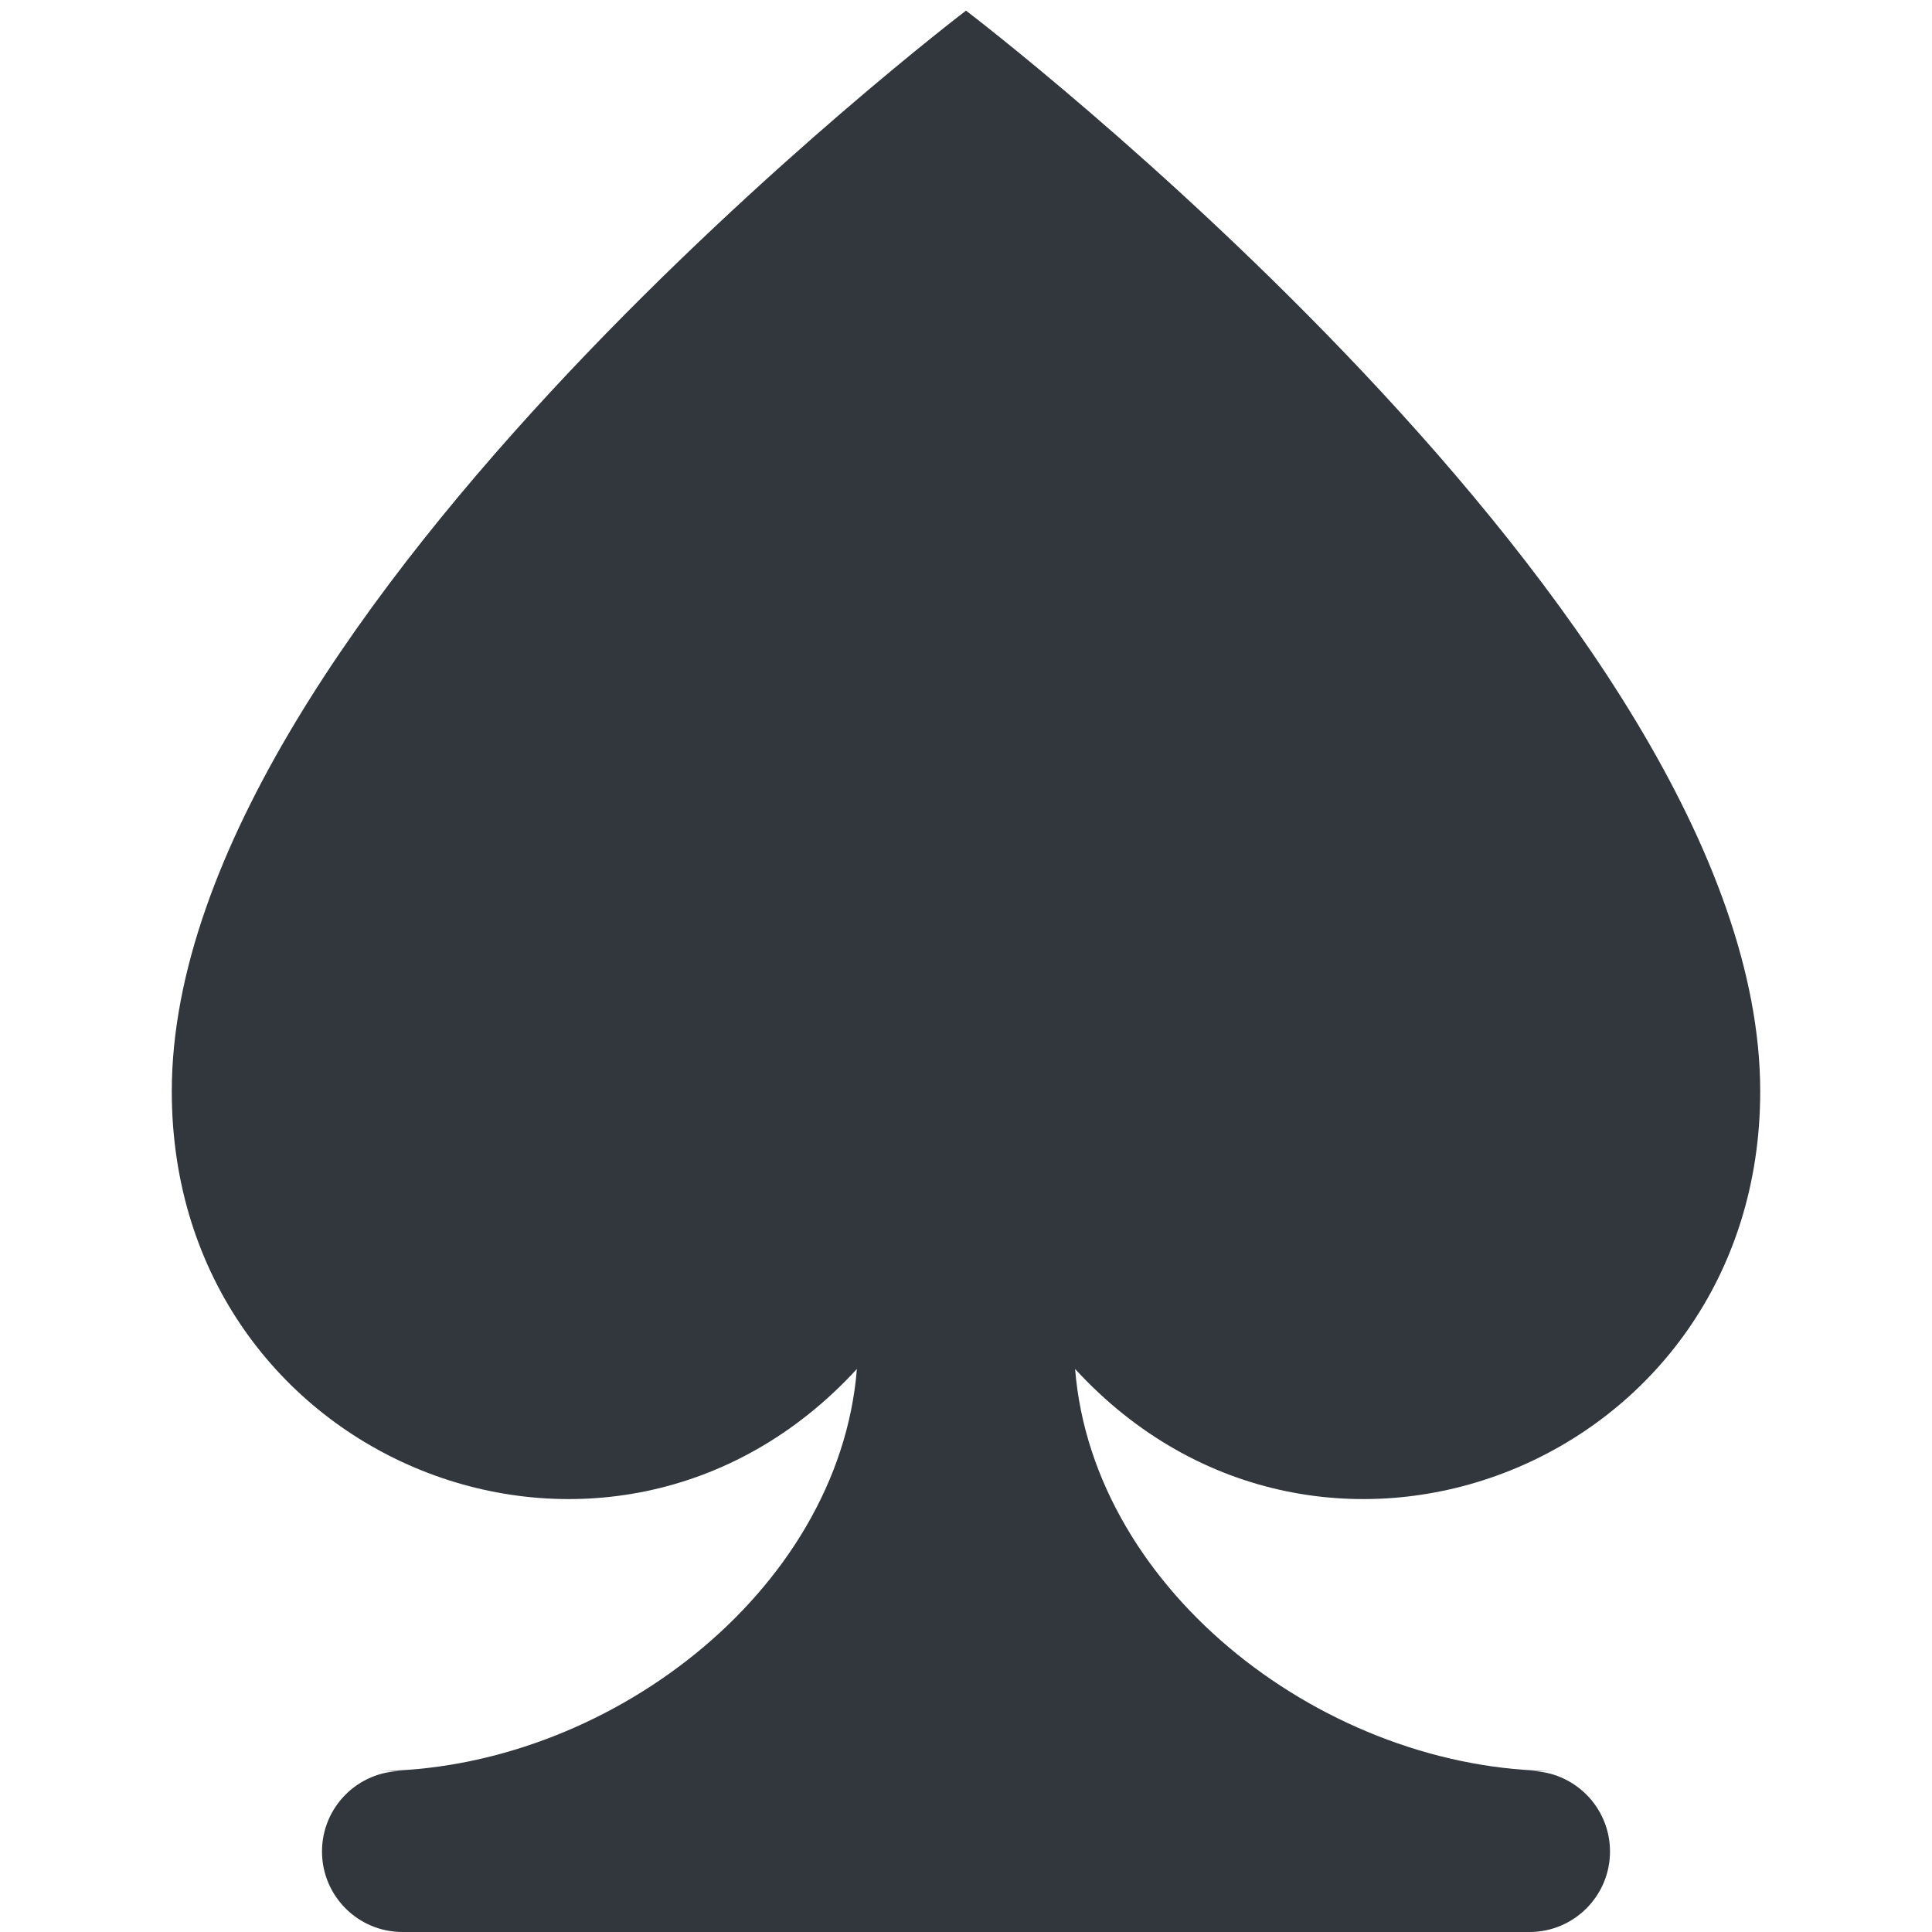 <svg xmlns="http://www.w3.org/2000/svg" viewBox="0 0 36 36">
  <path fill="#31373D" d="M32.799 20.336C32.799 11.456 18 .198 18 .198S3.201 11.456 3.201 20.336c0 6.946 8.175 10.172 12.766 5.173C15.631 29.688 11.247 33 7 33h.5c-.829 0-1.5.672-1.5 1.5S6.671 36 7.5 36h21c.828 0 1.5-.672 1.5-1.5s-.672-1.5-1.5-1.5h.5c-4.246 0-8.632-3.312-8.967-7.491 4.591 4.999 12.766 1.773 12.766-5.173z"/>
</svg>
